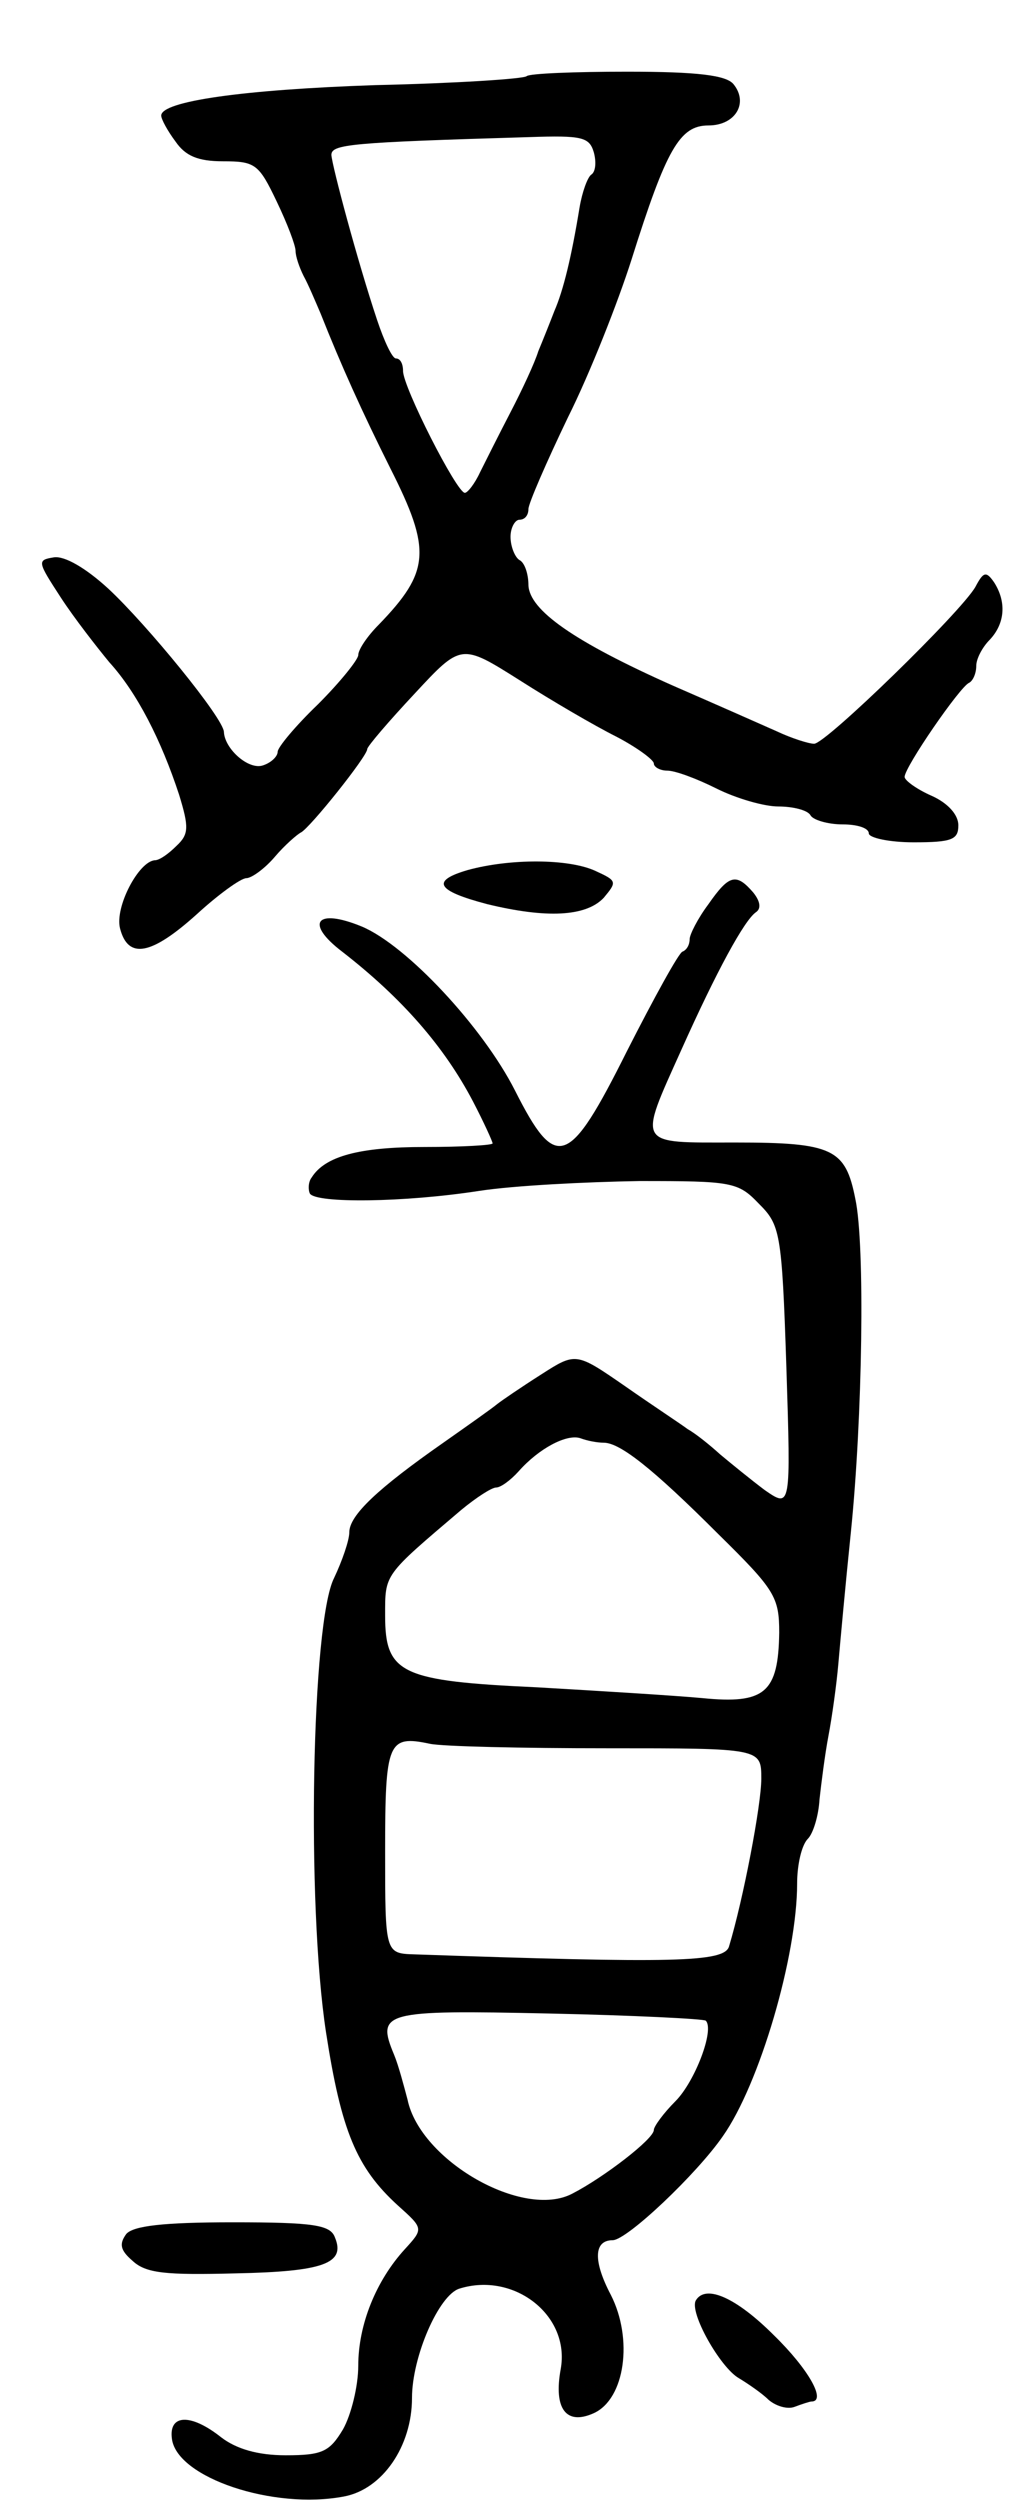 <svg version="1.0" xmlns="http://www.w3.org/2000/svg"
 width="115pt" height="279pt" viewBox="0 0 115 279"
 preserveAspectRatio="xMidYMid meet">
<g transform="translate(0,279) scale(0.1,-0.1)"
fill="#000000" stroke="none">
<path d="M588 2705 c-3 -3 -79 -8 -169 -10 -148 -5 -239 -18 -239 -34 0 -4 7
-17 16 -29 11 -16 25 -22 53 -22 36 0 40 -3 60 -45 12 -25 21 -49 21 -55 0 -6
4 -18 9 -28 5 -9 13 -28 19 -42 23 -58 46 -109 78 -173 46 -91 44 -115 -13
-174 -13 -13 -23 -28 -23 -34 0 -5 -20 -30 -45 -55 -25 -24 -45 -48 -45 -53 0
-5 -7 -12 -16 -15 -16 -6 -43 18 -44 37 0 15 -86 120 -129 160 -25 23 -49 37
-61 35 -19 -3 -18 -5 8 -45 15 -23 40 -55 54 -72 31 -34 58 -87 78 -148 11
-36 11 -44 -3 -57 -9 -9 -19 -16 -24 -16 -18 -1 -45 -52 -39 -76 9 -35 35 -30
86 16 24 22 49 40 55 40 6 0 21 11 32 24 11 13 25 25 29 27 10 5 74 85 74 93
0 3 24 31 53 62 52 56 52 56 117 15 36 -23 84 -51 108 -63 23 -12 42 -26 42
-30 0 -4 7 -8 15 -8 9 0 33 -9 55 -20 22 -11 53 -20 69 -20 16 0 33 -4 36 -10
3 -5 19 -10 36 -10 16 0 29 -4 29 -10 0 -5 23 -10 50 -10 43 0 50 3 50 19 0
12 -12 25 -30 33 -16 7 -30 17 -30 21 0 11 62 101 72 105 4 2 8 10 8 19 0 8 7
21 15 29 17 18 19 42 5 64 -9 13 -12 12 -21 -5 -16 -28 -167 -175 -180 -175
-6 0 -25 6 -42 14 -18 8 -70 31 -116 51 -110 49 -160 84 -161 112 0 12 -4 25
-10 28 -5 3 -10 15 -10 26 0 10 5 19 10 19 6 0 10 5 10 12 0 6 20 52 44 102
25 50 56 129 71 176 39 124 54 150 86 150 30 0 45 25 28 46 -8 10 -40 14 -119
14 -58 0 -109 -2 -112 -5z m75 -85 c3 -11 2 -22 -3 -25 -4 -3 -10 -19 -13 -37
-9 -55 -18 -92 -28 -115 -5 -13 -13 -33 -18 -45 -4 -13 -18 -43 -31 -68 -13
-25 -28 -55 -34 -67 -6 -13 -14 -23 -17 -23 -9 0 -69 118 -69 136 0 8 -3 14
-8 14 -4 0 -13 19 -21 43 -22 66 -50 171 -51 184 0 12 20 14 221 20 59 2 67 0
72 -17z"/>
<path d="M522 1819 c-41 -12 -35 -23 22 -38 66 -16 110 -14 130 7 15 18 15 19
-9 30 -30 14 -96 14 -143 1z"/>
<path d="M791 1781 c-12 -16 -21 -34 -21 -39 0 -6 -3 -12 -8 -14 -4 -1 -32
-52 -62 -111 -65 -130 -79 -135 -125 -44 -36 71 -121 162 -171 183 -51 21 -64
4 -22 -28 67 -52 114 -106 146 -167 12 -23 22 -45 22 -47 0 -2 -34 -4 -76 -4
-72 0 -111 -10 -126 -34 -4 -5 -4 -14 -2 -18 7 -11 105 -10 189 3 39 6 119 10
179 11 103 0 110 -1 133 -25 24 -24 26 -31 31 -183 5 -157 5 -157 -24 -137
-16 12 -38 30 -50 40 -11 10 -27 23 -36 28 -8 6 -40 27 -70 48 -55 38 -55 38
-94 13 -22 -14 -44 -29 -49 -33 -6 -5 -33 -24 -60 -43 -73 -51 -105 -81 -105
-100 0 -9 -8 -32 -17 -51 -25 -49 -31 -363 -9 -507 17 -110 34 -151 80 -193
29 -26 29 -26 8 -49 -32 -35 -52 -84 -52 -130 0 -23 -8 -55 -17 -71 -15 -25
-23 -29 -64 -29 -31 0 -55 7 -72 20 -34 27 -59 26 -55 -2 6 -43 113 -79 192
-64 43 8 76 56 76 110 0 46 30 115 53 122 61 19 124 -30 113 -90 -8 -44 6 -63
37 -49 35 16 44 83 19 132 -20 38 -19 61 2 61 16 0 94 74 123 116 41 58 83
201 83 282 0 21 5 43 12 50 6 6 12 26 13 44 2 18 6 50 10 71 4 21 9 57 11 80
2 23 8 89 14 147 13 127 16 321 5 372 -11 56 -25 63 -134 63 -111 0 -109 -5
-60 104 39 87 70 144 83 153 6 4 5 12 -3 22 -19 22 -27 20 -50 -13z m-117
-601 c18 0 54 -28 128 -102 63 -62 68 -70 68 -110 -1 -67 -16 -80 -86 -73 -33
3 -115 8 -184 12 -152 7 -170 15 -170 80 0 47 -2 44 85 118 17 14 34 25 39 25
5 0 16 8 25 18 23 26 54 42 69 37 8 -3 19 -5 26 -5z m4 -341 c172 0 172 0 172
-34 0 -29 -20 -134 -36 -187 -5 -18 -61 -19 -351 -9 -33 1 -33 1 -33 115 0
122 3 130 50 120 14 -3 103 -5 198 -5z m110 -304 c10 -10 -12 -68 -34 -90 -13
-13 -24 -28 -24 -32 0 -10 -56 -53 -91 -71 -55 -29 -170 37 -184 105 -4 15
-10 38 -15 50 -20 48 -12 50 173 46 94 -2 173 -6 175 -8z"/>
<path d="M141 297 c-8 -11 -7 -18 7 -30 15 -14 37 -16 115 -14 98 2 123 11
111 40 -5 14 -23 17 -114 17 -78 0 -111 -4 -119 -13z"/>
<path d="M777 223 c-8 -13 27 -75 48 -87 10 -6 26 -17 33 -24 8 -7 21 -11 29
-8 8 3 17 6 19 6 17 0 -3 36 -42 74 -42 42 -76 57 -87 39z"/>
</g>
</svg>
